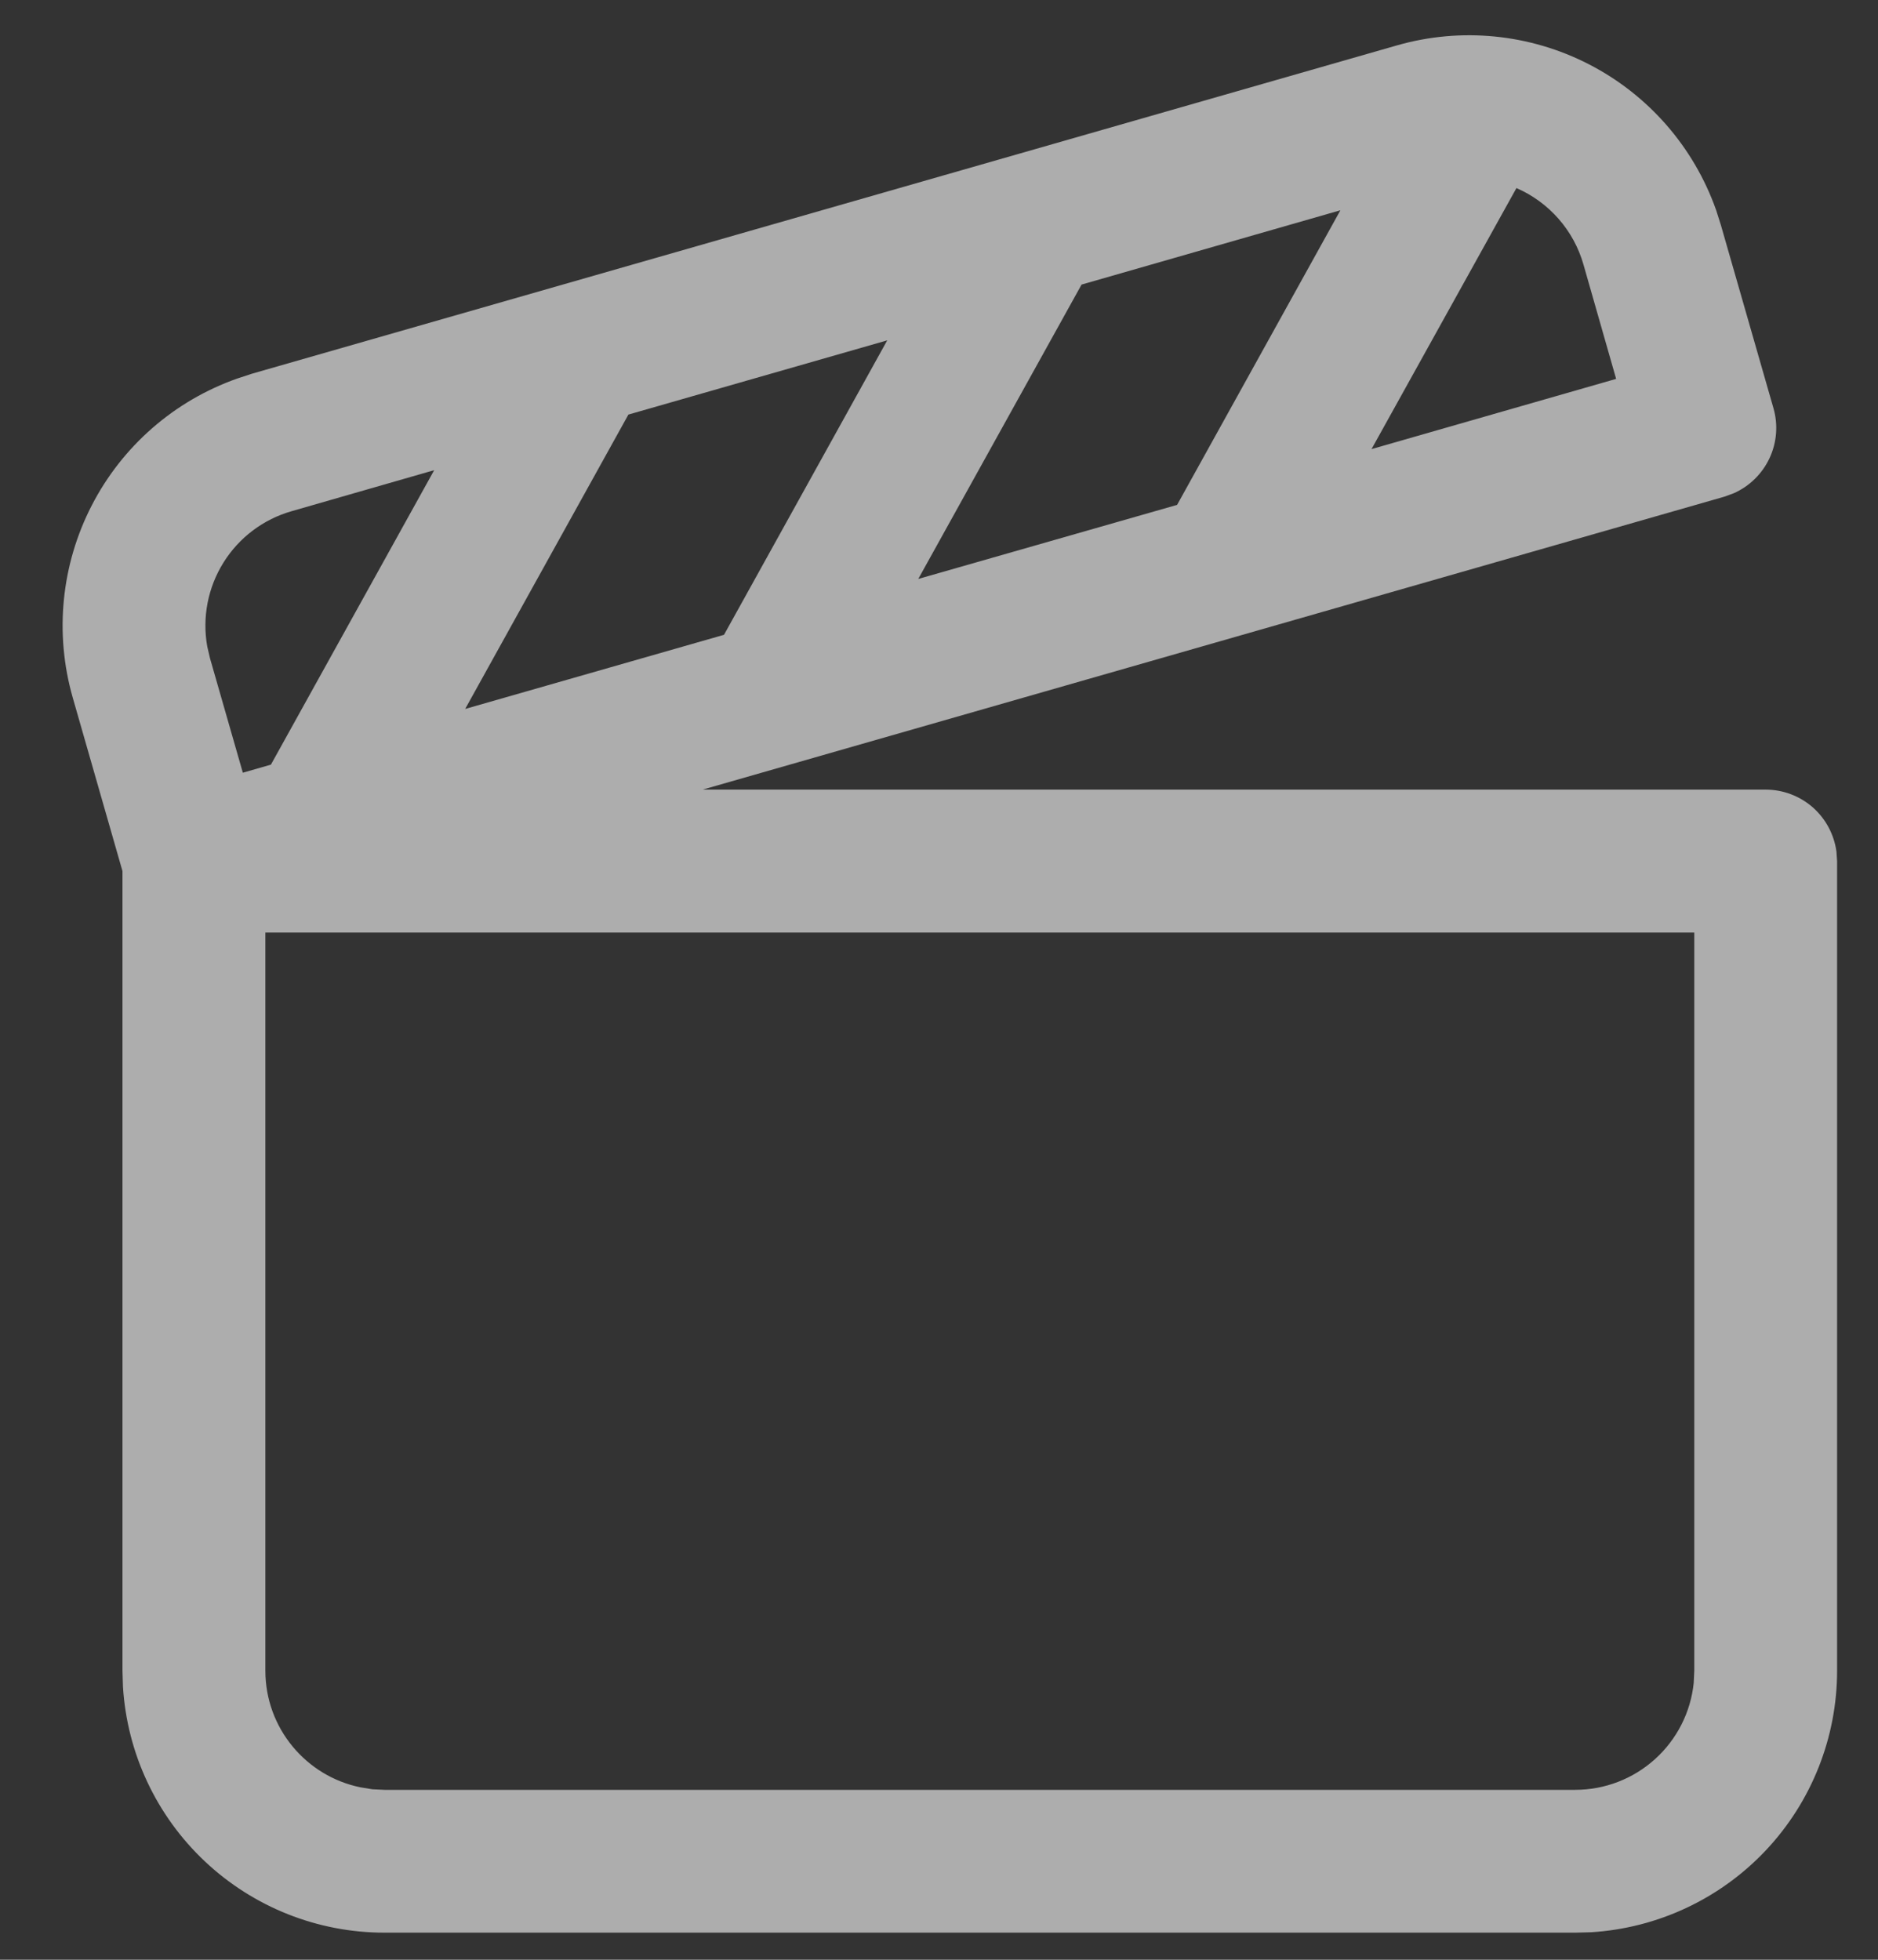 <svg width="23" height="24" viewBox="0 0 23 24" fill="none" xmlns="http://www.w3.org/2000/svg">
<rect x="0" y="0" width="23" height="24" fill="#333333" stroke="none"/>
<path d="M21.017 2.571L21.076 2.757L21.72 5C21.778 5.203 21.761 5.42 21.671 5.612C21.581 5.803 21.425 5.956 21.232 6.041L21.12 6.082L8.605 9.67H21.624C21.836 9.67 22.04 9.747 22.2 9.886C22.359 10.026 22.462 10.218 22.491 10.428L22.499 10.545V20.46C22.499 21.277 22.187 22.064 21.627 22.659C21.067 23.254 20.301 23.613 19.485 23.663L19.292 23.668H4.708C3.891 23.668 3.105 23.356 2.51 22.796C1.915 22.236 1.556 21.471 1.506 20.655L1.5 20.459V10.668L0.891 8.544C0.666 7.759 0.749 6.917 1.123 6.191C1.497 5.464 2.134 4.908 2.905 4.636L3.091 4.575L17.108 0.556C17.893 0.331 18.735 0.414 19.461 0.788C20.187 1.162 20.743 1.799 21.016 2.569L21.017 2.571ZM20.749 11.42H3.25V20.46C3.25 21.165 3.751 21.753 4.414 21.888L4.559 21.912L4.708 21.919H19.292C19.653 21.919 20.001 21.785 20.269 21.543C20.537 21.301 20.706 20.969 20.743 20.61L20.75 20.46V11.42H20.749ZM5.317 5.758L3.572 6.26C3.225 6.359 2.928 6.583 2.737 6.889C2.546 7.195 2.475 7.561 2.538 7.916L2.572 8.062L2.974 9.463L3.318 9.364L5.317 5.759V5.758ZM10.866 4.168L7.696 5.077L5.697 8.682L8.867 7.774L10.866 4.168ZM16.416 2.575L13.246 3.485L11.246 7.09L14.416 6.183L16.416 2.575ZM18.572 2.303L16.797 5.5L19.793 4.64L19.393 3.24C19.334 3.033 19.23 2.842 19.088 2.68C18.946 2.518 18.77 2.389 18.572 2.303Z" fill="white" fill-opacity="0.6"/>
</svg>
